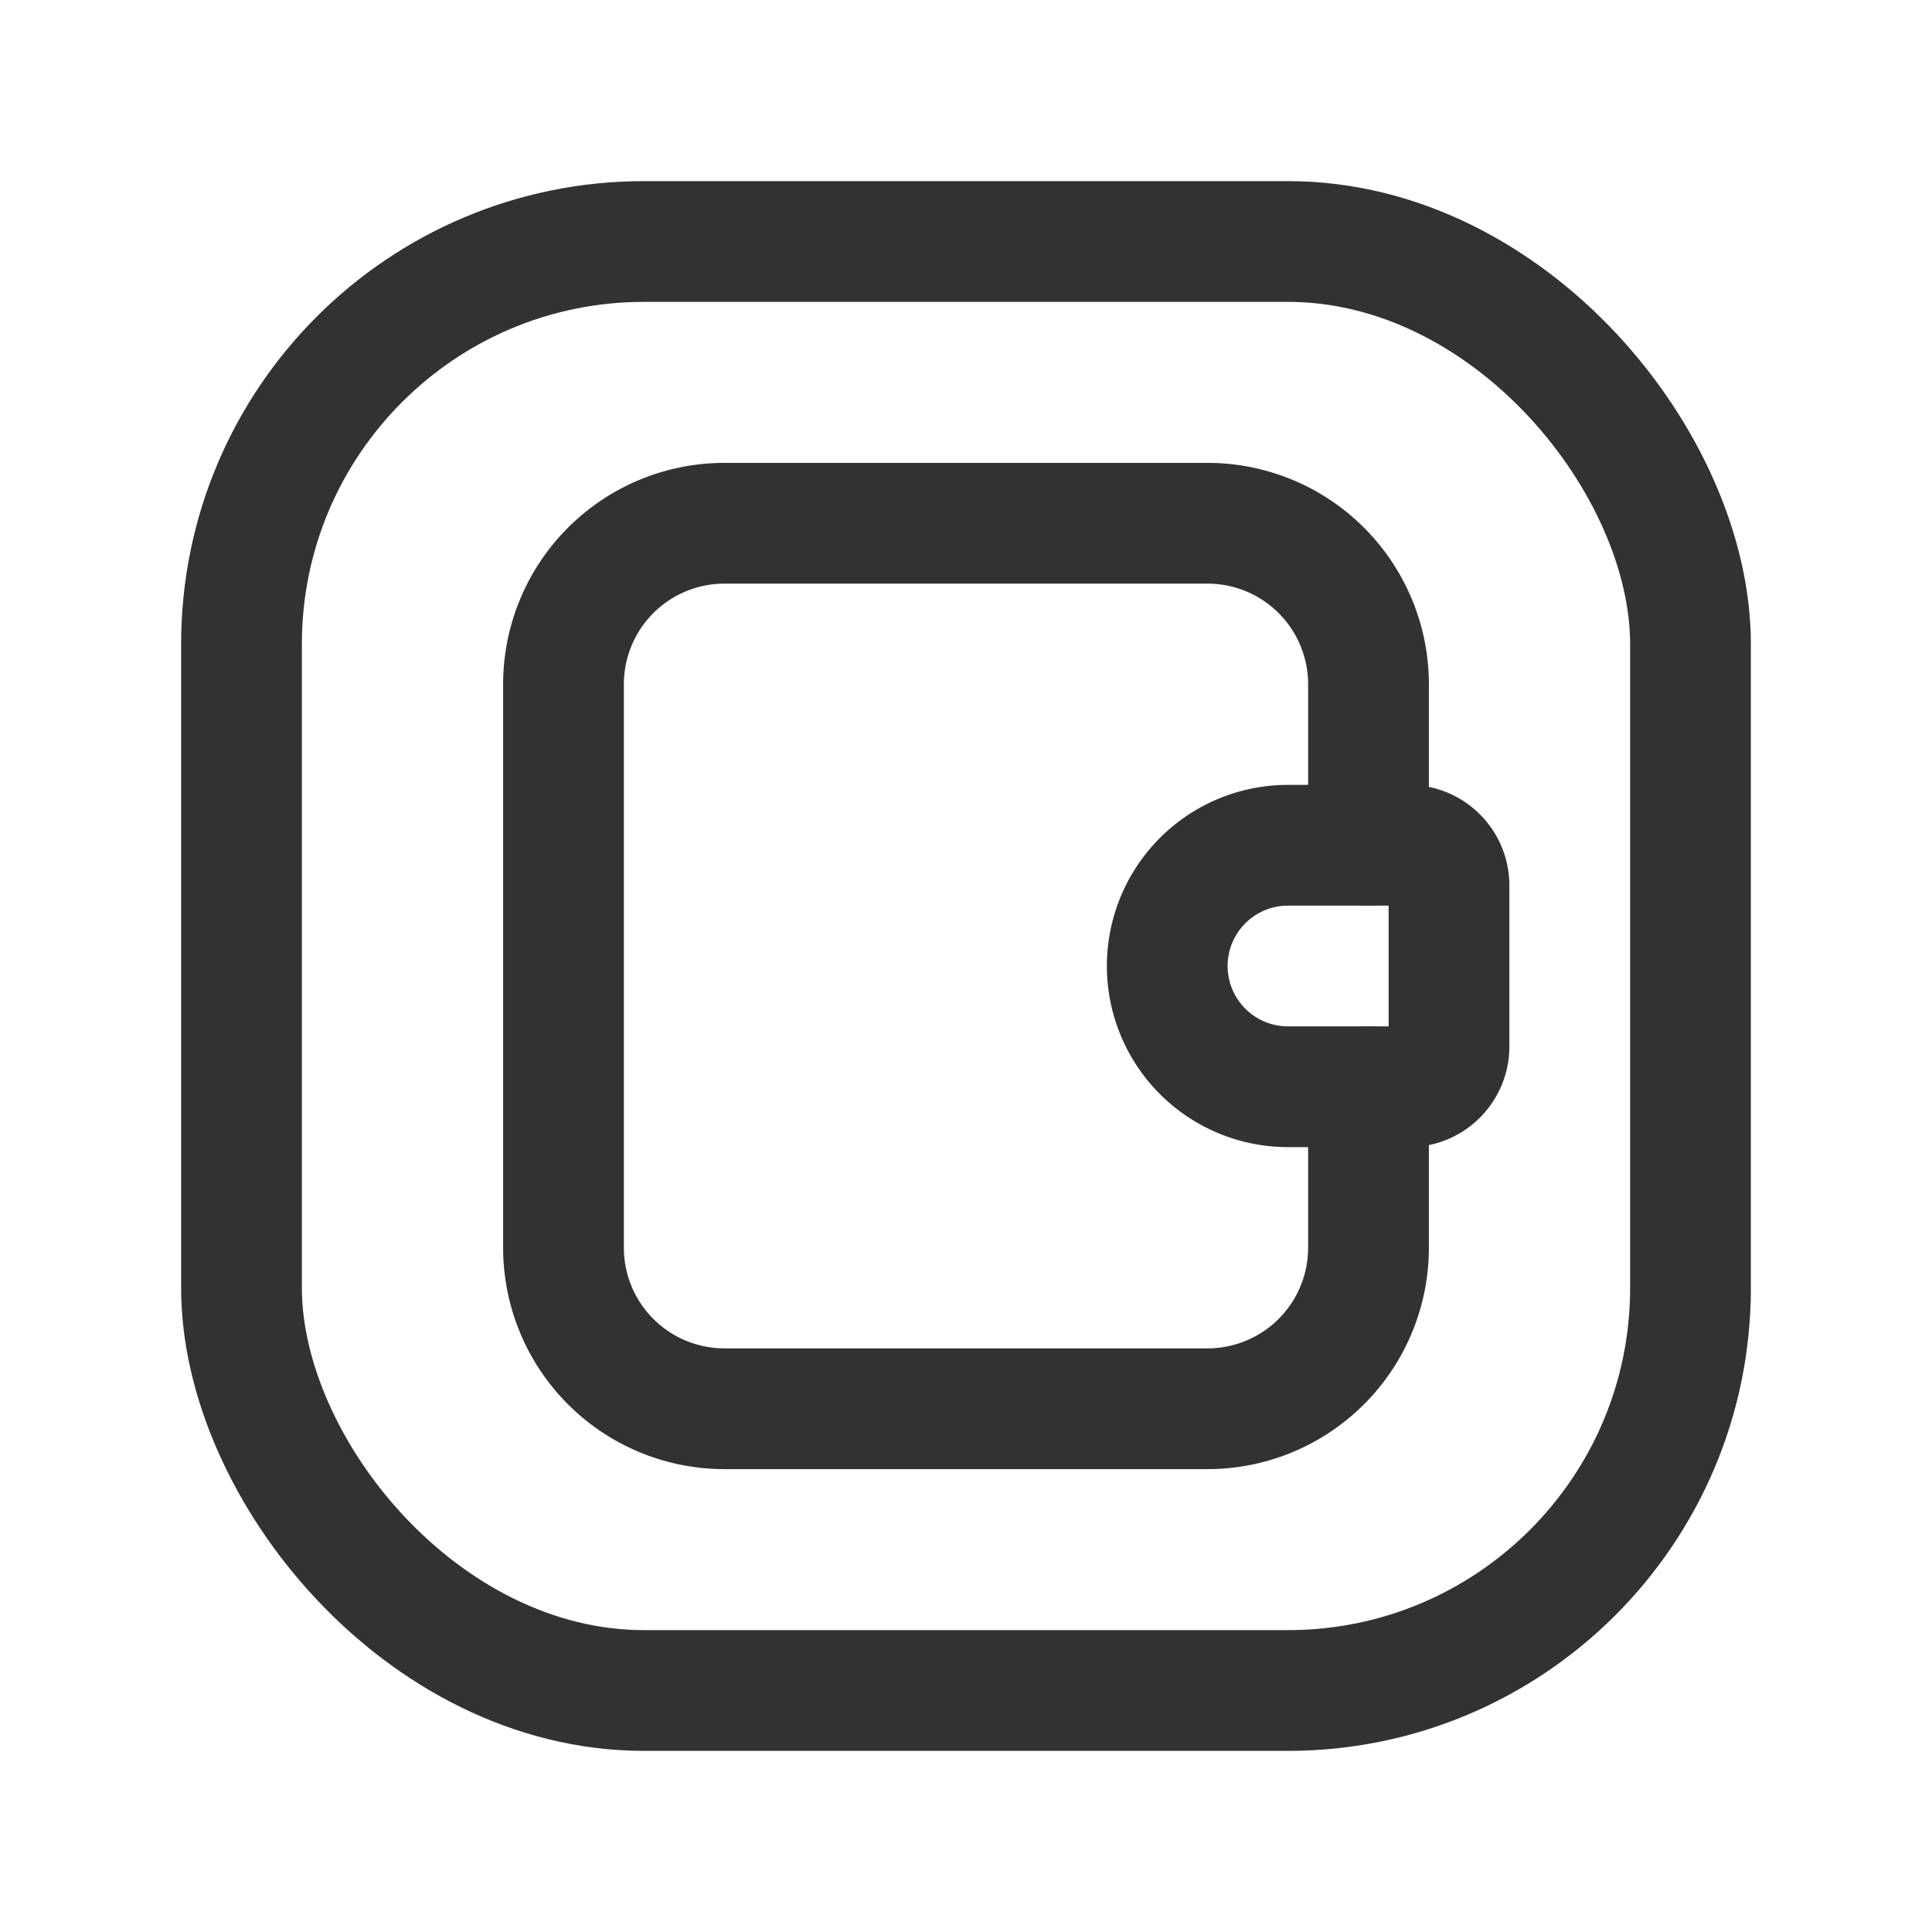 <svg id="Layer_3" data-name="Layer 3" xmlns="http://www.w3.org/2000/svg" viewBox="0 0 24 24"><path d="M24,24H0V0H24Z" fill="none"/><rect x="3" y="3" width="18" height="18" rx="5" stroke-width="1.5" stroke="#323232" stroke-linecap="round" stroke-linejoin="round" fill="none"/><path d="M17,13.5v2a2,2,0,0,1-2,2H9a2,2,0,0,1-2-2v-7a2,2,0,0,1,2-2h6a2,2,0,0,1,2,2v2" fill="none" stroke="#323232" stroke-linecap="round" stroke-linejoin="round" stroke-width="1.5"/><path d="M16,10.5h1.5a.5.5,0,0,1,.5.5v2a.5.5,0,0,1-.5.5H16A1.5,1.5,0,0,1,14.5,12v0A1.5,1.5,0,0,1,16,10.5Z" fill="none" stroke="#323232" stroke-linecap="round" stroke-linejoin="round" stroke-width="1.5"/></svg>